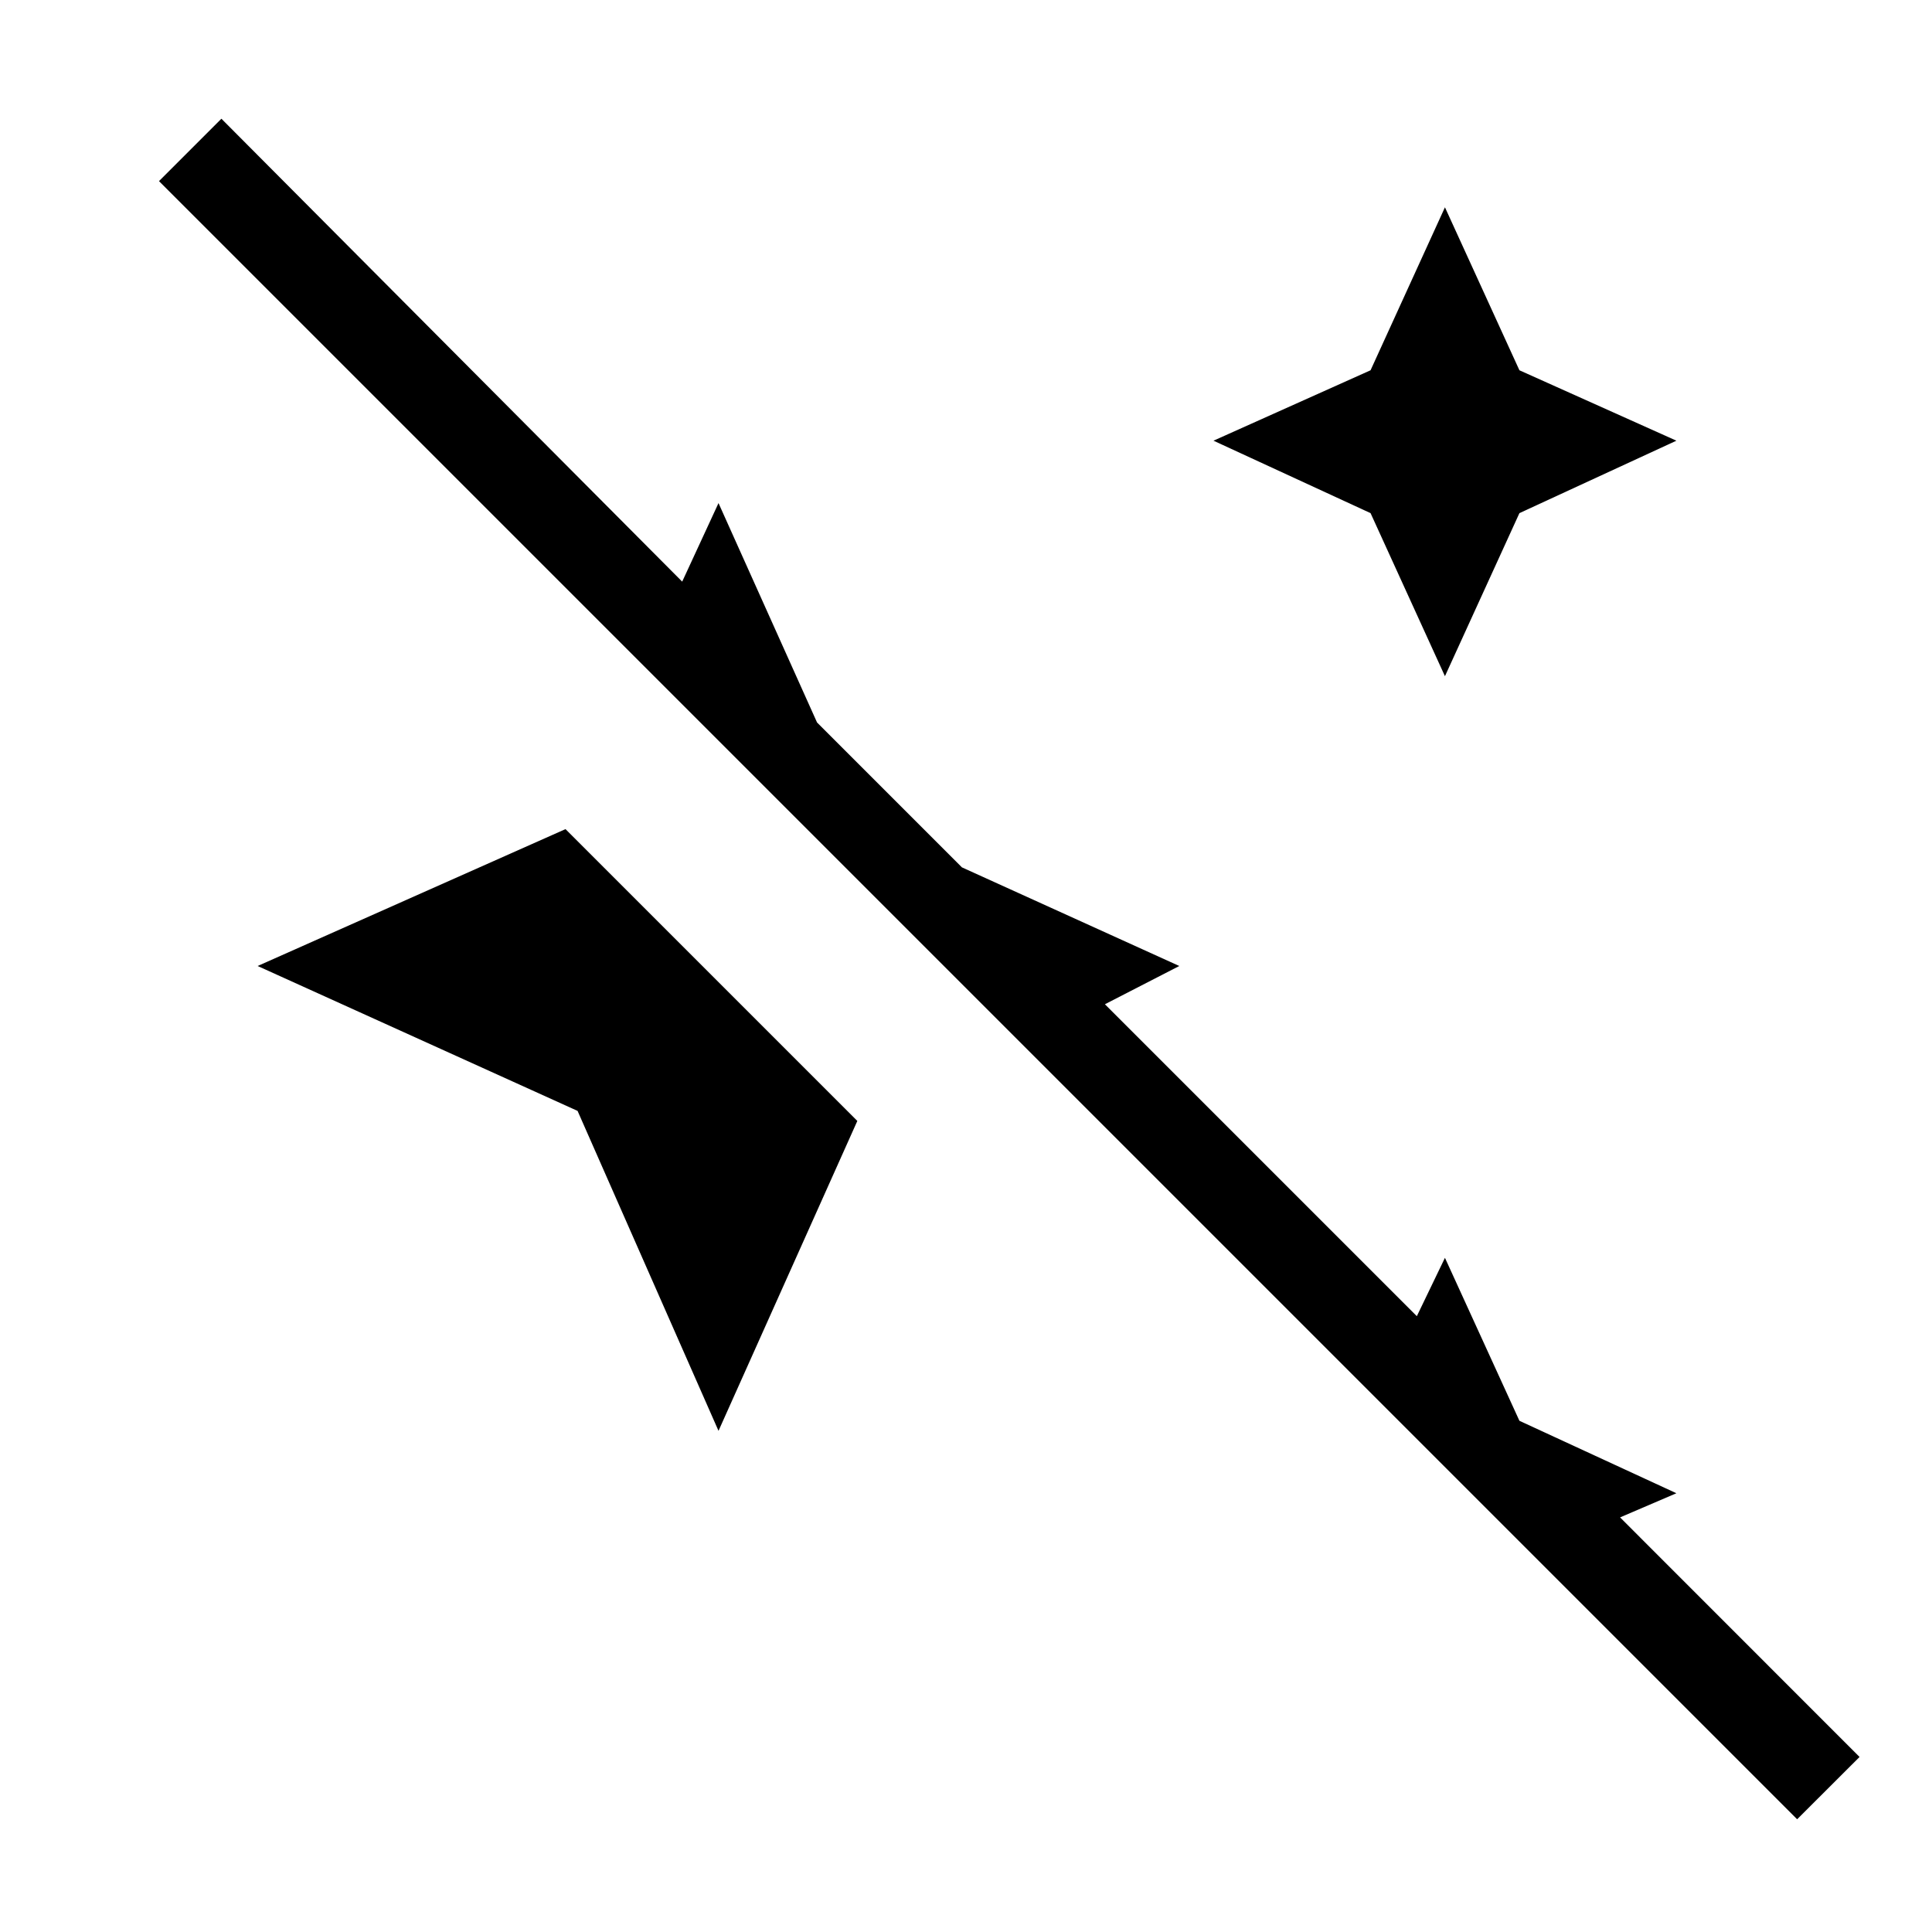 <svg xmlns="http://www.w3.org/2000/svg" height="20" width="20"><path d="m14.958 7-.77-1.688-1.626-.75 1.626-.729.77-1.687.771 1.687 1.625.729-1.625.75Zm3.646 11.833L1.646 1.875l.646-.646 4.77 4.792.376-.813 1.02 2.271 1.5 1.5L12.208 10l-.77.396 3.229 3.229.291-.604.771 1.687 1.625.75-.583.25 2.479 2.48ZM7.438 14.812 5.979 11.5 2.667 10l3.187-1.417 3.021 3.021Z"/></svg>